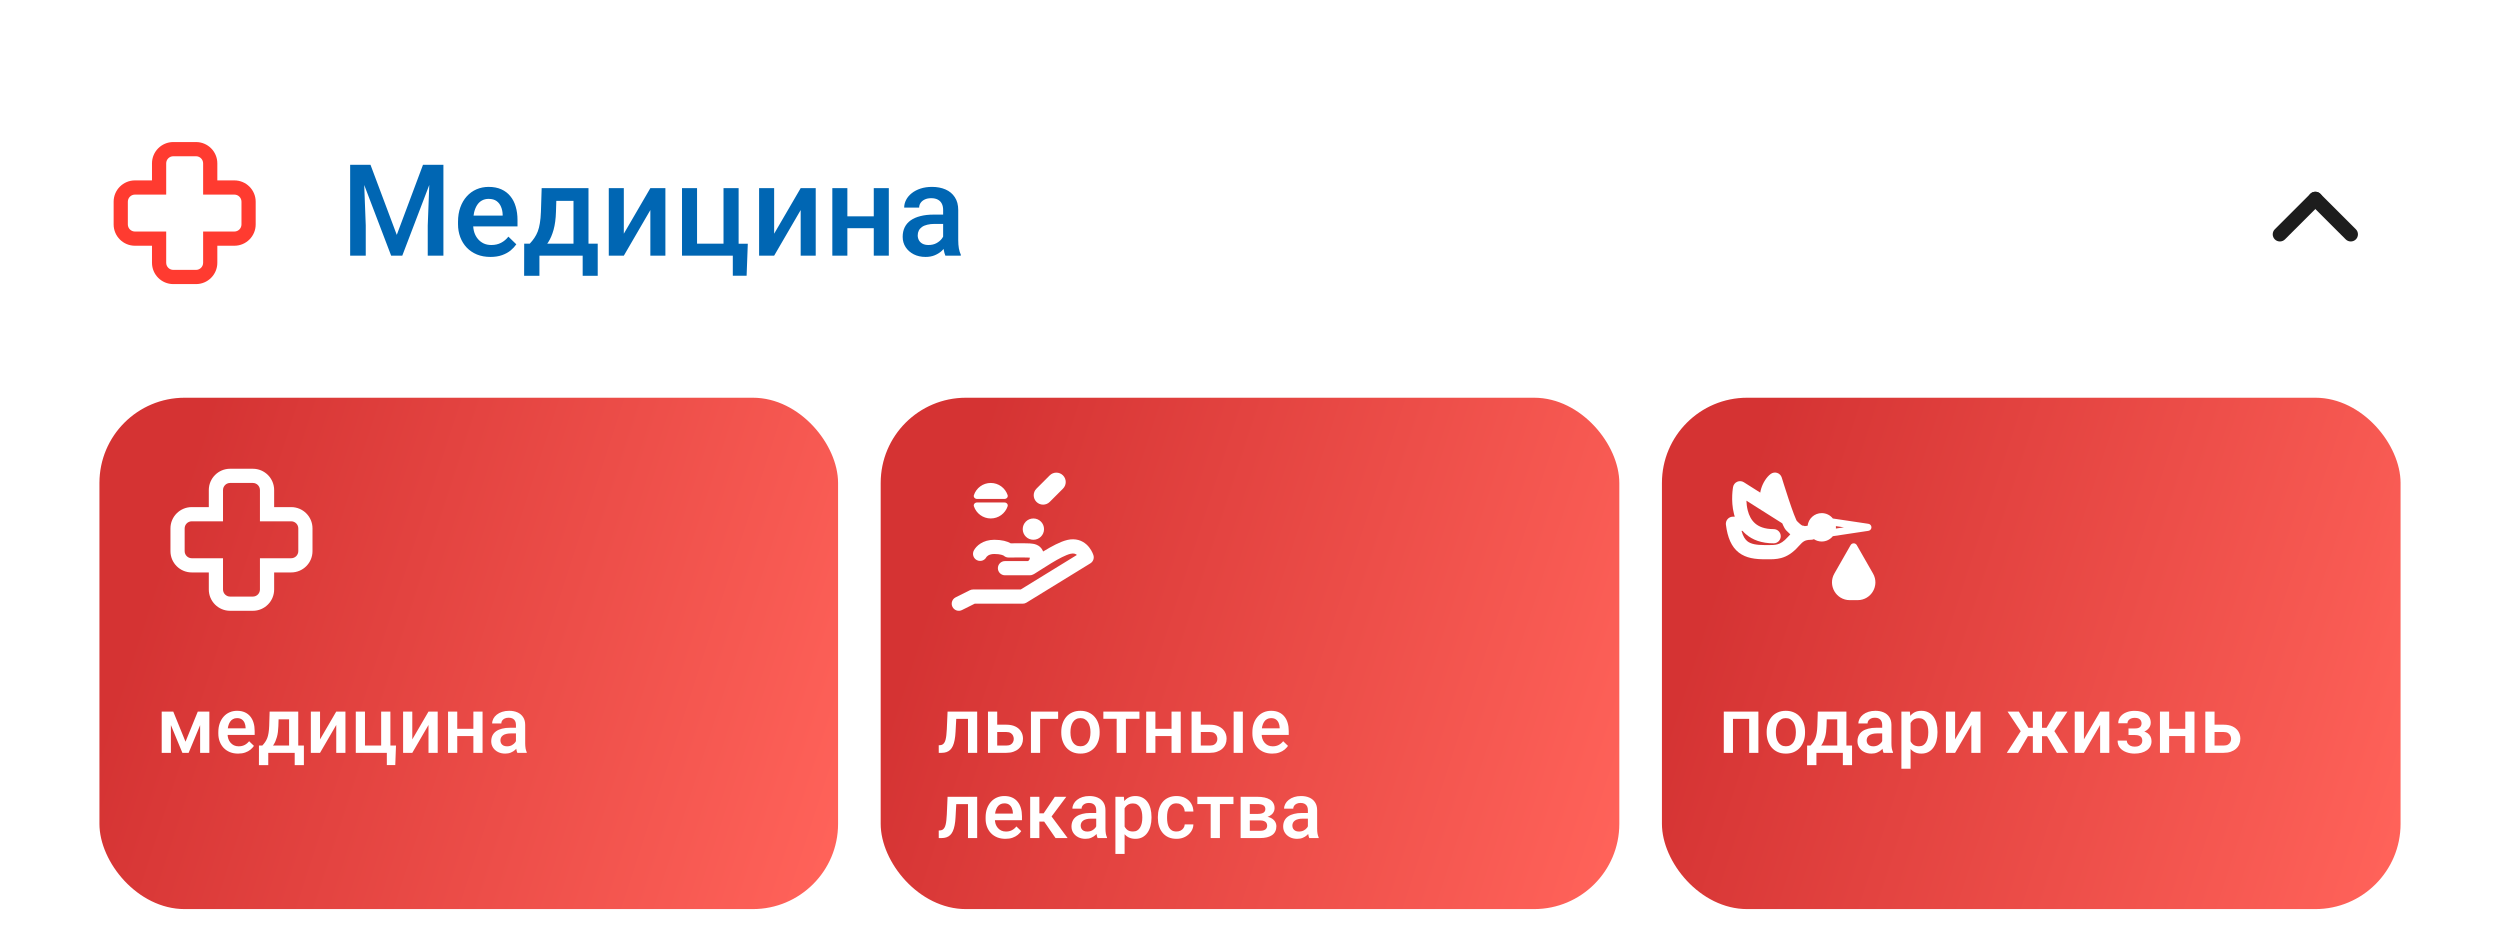 <svg width="352" height="134" viewBox="0 0 352 134" fill="none" xmlns="http://www.w3.org/2000/svg">
<g filter="url(#filter0_d_6_4925)">
<g clip-path="url(#clip0_6_4925)">
<rect x="4" y="4" width="344" height="126" rx="12" fill="white"/>
<path fill-rule="evenodd" clip-rule="evenodd" d="M24.4 18C23.848 18 23.4 18.448 23.4 19V23.4H19C18.448 23.4 18 23.848 18 24.4V27.6C18 28.152 18.448 28.6 19 28.6H23.4V33C23.4 33.552 23.848 34 24.4 34H27.6C28.152 34 28.6 33.552 28.6 33V28.6H33C33.552 28.6 34 28.152 34 27.6V24.4C34 23.848 33.552 23.4 33 23.4H28.6V19C28.6 18.448 28.152 18 27.6 18H24.4ZM21.4 19C21.4 17.343 22.743 16 24.4 16H27.6C29.257 16 30.6 17.343 30.6 19V21.4H33C34.657 21.4 36 22.743 36 24.4V27.6C36 29.257 34.657 30.6 33 30.6H30.6V33C30.6 34.657 29.257 36 27.6 36H24.4C22.743 36 21.4 34.657 21.4 33V30.6H19C17.343 30.6 16 29.257 16 27.6V24.4C16 22.743 17.343 21.4 19 21.4H21.4V19Z" fill="#FF3B30"/>
<path d="M50.197 19.203H52.166L55.866 29.073L59.558 19.203H61.526L56.64 32H55.075L50.197 19.203ZM49.301 19.203H51.173L51.498 27.746V32H49.301V19.203ZM60.551 19.203H62.432V32H60.226V27.746L60.551 19.203ZM69.059 32.176C68.356 32.176 67.72 32.062 67.152 31.833C66.59 31.599 66.109 31.273 65.711 30.857C65.318 30.441 65.016 29.952 64.805 29.39C64.594 28.827 64.489 28.221 64.489 27.57V27.219C64.489 26.475 64.597 25.801 64.814 25.197C65.031 24.594 65.333 24.078 65.719 23.65C66.106 23.217 66.563 22.886 67.091 22.657C67.618 22.429 68.189 22.314 68.804 22.314C69.484 22.314 70.079 22.429 70.588 22.657C71.098 22.886 71.52 23.208 71.854 23.624C72.194 24.034 72.446 24.523 72.61 25.092C72.78 25.66 72.865 26.287 72.865 26.973V27.878H65.517V26.357H70.773V26.19C70.761 25.81 70.685 25.452 70.545 25.118C70.41 24.784 70.202 24.515 69.921 24.31C69.639 24.105 69.264 24.002 68.796 24.002C68.444 24.002 68.13 24.078 67.855 24.23C67.586 24.377 67.36 24.591 67.178 24.872C66.997 25.153 66.856 25.493 66.757 25.892C66.663 26.284 66.616 26.727 66.616 27.219V27.57C66.616 27.986 66.671 28.373 66.783 28.73C66.9 29.082 67.07 29.39 67.293 29.653C67.515 29.917 67.785 30.125 68.101 30.277C68.418 30.424 68.778 30.497 69.182 30.497C69.692 30.497 70.146 30.395 70.545 30.189C70.943 29.984 71.289 29.694 71.582 29.319L72.698 30.4C72.493 30.699 72.226 30.986 71.898 31.262C71.57 31.531 71.169 31.751 70.694 31.921C70.225 32.091 69.68 32.176 69.059 32.176ZM76.267 22.49H78.385L78.28 25.839C78.25 26.811 78.139 27.646 77.946 28.344C77.752 29.041 77.5 29.63 77.19 30.11C76.879 30.585 76.528 30.975 76.135 31.279C75.748 31.584 75.341 31.824 74.913 32H74.289V30.33L74.588 30.312C74.84 30.043 75.057 29.773 75.239 29.504C75.426 29.229 75.584 28.927 75.713 28.599C75.842 28.265 75.942 27.875 76.012 27.43C76.088 26.984 76.138 26.454 76.161 25.839L76.267 22.49ZM76.829 22.49H82.859V32H80.749V24.283H76.829V22.49ZM73.806 30.312H84.159V34.83H82.041V32H75.951V34.83H73.797L73.806 30.312ZM87.834 28.906L91.569 22.49H93.687V32H91.569V25.575L87.834 32H85.716V22.49H87.834V28.906ZM96.026 32V22.49H98.144V30.312H101.871V22.49H103.998V32H96.026ZM105.29 30.321L105.123 34.821H103.18V32H102.038V30.321H105.29ZM108.999 28.906L112.735 22.49H114.853V32H112.735V25.575L108.999 32H106.881V22.49H108.999V28.906ZM123.616 26.463V28.133H118.694V26.463H123.616ZM119.309 22.49V32H117.191V22.49H119.309ZM125.145 22.49V32H123.027V22.49H125.145ZM132.793 30.093V25.558C132.793 25.218 132.731 24.925 132.608 24.679C132.485 24.433 132.297 24.242 132.045 24.107C131.799 23.973 131.489 23.905 131.114 23.905C130.768 23.905 130.469 23.964 130.217 24.081C129.965 24.198 129.769 24.356 129.628 24.556C129.488 24.755 129.418 24.98 129.418 25.232H127.308C127.308 24.857 127.399 24.494 127.581 24.143C127.762 23.791 128.026 23.477 128.372 23.202C128.717 22.927 129.13 22.71 129.611 22.552C130.091 22.394 130.63 22.314 131.228 22.314C131.943 22.314 132.576 22.435 133.127 22.675C133.683 22.915 134.12 23.278 134.436 23.765C134.758 24.245 134.919 24.849 134.919 25.575V29.803C134.919 30.236 134.949 30.626 135.007 30.972C135.072 31.311 135.163 31.607 135.28 31.859V32H133.109C133.009 31.771 132.93 31.481 132.872 31.13C132.819 30.773 132.793 30.427 132.793 30.093ZM133.1 26.217L133.118 27.526H131.597C131.205 27.526 130.859 27.564 130.56 27.641C130.261 27.711 130.012 27.816 129.813 27.957C129.614 28.098 129.464 28.268 129.365 28.467C129.265 28.666 129.215 28.892 129.215 29.144C129.215 29.395 129.274 29.627 129.391 29.838C129.508 30.043 129.678 30.204 129.901 30.321C130.129 30.439 130.405 30.497 130.727 30.497C131.161 30.497 131.539 30.409 131.861 30.233C132.189 30.052 132.447 29.832 132.634 29.574C132.822 29.311 132.921 29.061 132.933 28.827L133.619 29.768C133.548 30.008 133.428 30.266 133.258 30.541C133.088 30.816 132.866 31.08 132.59 31.332C132.321 31.578 131.996 31.78 131.615 31.939C131.24 32.097 130.806 32.176 130.314 32.176C129.693 32.176 129.139 32.053 128.653 31.807C128.167 31.555 127.786 31.218 127.51 30.796C127.235 30.368 127.097 29.885 127.097 29.346C127.097 28.842 127.191 28.396 127.378 28.01C127.572 27.617 127.853 27.289 128.222 27.025C128.597 26.762 129.054 26.562 129.593 26.428C130.132 26.287 130.748 26.217 131.439 26.217H133.1Z" fill="#0066B3"/>
<path d="M320.295 28.28C319.902 28.674 319.902 29.312 320.295 29.705C320.689 30.098 321.328 30.098 321.722 29.705L326.713 24.72C327.107 24.326 327.107 23.688 326.713 23.295C326.319 22.902 325.681 22.902 325.287 23.295L320.295 28.28Z" fill="#1D1D1D"/>
<path d="M330.278 29.705C330.672 30.098 331.311 30.098 331.705 29.705C332.098 29.311 332.098 28.674 331.705 28.28L326.713 23.295C326.319 22.902 325.681 22.902 325.287 23.295C324.893 23.688 324.893 24.326 325.287 24.719L330.278 29.705Z" fill="#1D1D1D"/>
<g filter="url(#filter1_d_6_4925)">
<g clip-path="url(#clip1_6_4925)">
<rect opacity="0.8" x="14" y="48" width="104" height="72" rx="12" fill="url(#paint0_linear_6_4925)"/>
<path d="M26.12 96.432L27.849 92.189H28.972L26.56 98H25.679L23.273 92.189H24.395L26.12 96.432ZM24.062 92.189V98H22.768V92.189H24.062ZM28.177 98V92.189H29.477V98H28.177ZM33.533 98.107C33.103 98.107 32.715 98.038 32.367 97.898C32.023 97.755 31.73 97.556 31.486 97.302C31.247 97.047 31.062 96.749 30.933 96.405C30.804 96.061 30.74 95.69 30.74 95.293V95.078C30.74 94.623 30.806 94.212 30.939 93.843C31.071 93.474 31.255 93.159 31.492 92.897C31.728 92.632 32.007 92.43 32.33 92.29C32.652 92.151 33.001 92.081 33.377 92.081C33.792 92.081 34.156 92.151 34.467 92.29C34.779 92.43 35.037 92.627 35.241 92.881C35.449 93.132 35.602 93.431 35.703 93.778C35.806 94.126 35.858 94.509 35.858 94.928V95.481H31.368V94.552H34.58V94.45C34.573 94.217 34.526 93.999 34.441 93.794C34.358 93.59 34.231 93.426 34.059 93.3C33.887 93.175 33.658 93.112 33.372 93.112C33.157 93.112 32.965 93.159 32.797 93.252C32.632 93.341 32.494 93.472 32.383 93.644C32.272 93.816 32.186 94.024 32.126 94.267C32.068 94.507 32.04 94.777 32.04 95.078V95.293C32.04 95.547 32.074 95.784 32.142 96.002C32.213 96.217 32.317 96.405 32.453 96.566C32.589 96.727 32.754 96.854 32.947 96.947C33.141 97.037 33.361 97.082 33.608 97.082C33.919 97.082 34.197 97.019 34.441 96.894C34.684 96.768 34.895 96.591 35.074 96.362L35.756 97.022C35.631 97.205 35.468 97.38 35.268 97.549C35.067 97.713 34.822 97.848 34.532 97.952C34.245 98.055 33.912 98.107 33.533 98.107ZM37.965 92.189H39.259L39.195 94.235C39.177 94.829 39.109 95.34 38.991 95.766C38.873 96.192 38.719 96.552 38.529 96.845C38.339 97.135 38.124 97.373 37.884 97.56C37.648 97.746 37.399 97.893 37.138 98H36.757V96.98L36.939 96.969C37.093 96.804 37.225 96.639 37.337 96.475C37.451 96.306 37.548 96.122 37.627 95.921C37.705 95.717 37.766 95.479 37.809 95.207C37.856 94.935 37.886 94.611 37.901 94.235L37.965 92.189ZM38.309 92.189H41.993V98H40.704V93.284H38.309V92.189ZM36.461 96.969H42.788V99.73H41.494V98H37.772V99.73H36.456L36.461 96.969ZM45.061 96.109L47.344 92.189H48.638V98H47.344V94.074L45.061 98H43.767V92.189H45.061V96.109ZM50.095 98V92.189H51.389V96.969H53.667V92.189H54.967V98H50.095ZM55.756 96.974L55.654 99.724H54.467V98H53.769V96.974H55.756ZM58.051 96.109L60.333 92.189H61.628V98H60.333V94.074L58.051 98H56.756V92.189H58.051V96.109ZM67.011 94.616V95.637H64.003V94.616H67.011ZM64.379 92.189V98H63.084V92.189H64.379ZM67.945 92.189V98H66.651V92.189H67.945ZM72.646 96.835V94.063C72.646 93.855 72.608 93.676 72.533 93.526C72.458 93.376 72.343 93.259 72.189 93.177C72.039 93.094 71.849 93.053 71.62 93.053C71.409 93.053 71.226 93.089 71.072 93.161C70.918 93.232 70.798 93.329 70.712 93.451C70.626 93.572 70.583 93.71 70.583 93.864H69.294C69.294 93.635 69.35 93.413 69.461 93.198C69.572 92.983 69.733 92.792 69.944 92.624C70.156 92.455 70.408 92.323 70.702 92.226C70.995 92.129 71.325 92.081 71.69 92.081C72.127 92.081 72.513 92.154 72.85 92.301C73.19 92.448 73.457 92.67 73.65 92.967C73.847 93.261 73.946 93.63 73.946 94.074V96.657C73.946 96.922 73.964 97.16 73.999 97.372C74.039 97.579 74.094 97.76 74.166 97.914V98H72.839C72.778 97.86 72.73 97.683 72.694 97.468C72.662 97.25 72.646 97.039 72.646 96.835ZM72.834 94.466L72.845 95.266H71.915C71.675 95.266 71.464 95.289 71.282 95.336C71.099 95.379 70.947 95.443 70.825 95.529C70.703 95.615 70.612 95.719 70.551 95.841C70.49 95.963 70.46 96.1 70.46 96.254C70.46 96.408 70.496 96.55 70.567 96.679C70.639 96.804 70.743 96.903 70.879 96.974C71.018 97.046 71.187 97.082 71.384 97.082C71.649 97.082 71.88 97.028 72.077 96.92C72.277 96.809 72.435 96.675 72.549 96.518C72.664 96.356 72.725 96.204 72.732 96.061L73.151 96.636C73.108 96.783 73.034 96.94 72.931 97.108C72.827 97.277 72.691 97.438 72.522 97.592C72.358 97.742 72.159 97.866 71.926 97.962C71.697 98.059 71.432 98.107 71.131 98.107C70.752 98.107 70.413 98.032 70.116 97.882C69.819 97.728 69.586 97.522 69.418 97.264C69.25 97.003 69.165 96.707 69.165 96.378C69.165 96.07 69.223 95.798 69.337 95.561C69.456 95.322 69.627 95.121 69.853 94.96C70.082 94.799 70.361 94.677 70.691 94.595C71.02 94.509 71.396 94.466 71.819 94.466H72.834Z" fill="white"/>
<path fill-rule="evenodd" clip-rule="evenodd" d="M32.4 60C31.848 60 31.4 60.448 31.4 61V65.4H27C26.448 65.4 26 65.848 26 66.4V69.6C26 70.152 26.448 70.6 27 70.6H31.4V75C31.4 75.552 31.848 76 32.4 76H35.6C36.152 76 36.6 75.552 36.6 75V70.6H41C41.552 70.6 42 70.152 42 69.6V66.4C42 65.848 41.552 65.4 41 65.4H36.6V61C36.6 60.448 36.152 60 35.6 60H32.4ZM29.4 61C29.4 59.343 30.743 58 32.4 58H35.6C37.257 58 38.6 59.343 38.6 61V63.4H41C42.657 63.4 44 64.743 44 66.4V69.6C44 71.257 42.657 72.6 41 72.6H38.6V75C38.6 76.657 37.257 78 35.6 78H32.4C30.743 78 29.4 76.657 29.4 75V72.6H27C25.343 72.6 24 71.257 24 69.6V66.4C24 64.743 25.343 63.4 27 63.4H29.4V61Z" fill="white"/>
</g>
</g>
<g filter="url(#filter2_d_6_4925)">
<g clip-path="url(#clip2_6_4925)">
<rect opacity="0.8" x="124" y="48" width="104" height="72" rx="12" fill="url(#paint1_linear_6_4925)"/>
<path d="M136.571 92.189V93.22H133.735V92.189H136.571ZM137.586 92.189V98H136.292V92.189H137.586ZM133.418 92.189H134.696L134.541 95.062C134.519 95.488 134.476 95.864 134.412 96.19C134.351 96.512 134.268 96.79 134.165 97.022C134.061 97.252 133.934 97.438 133.783 97.581C133.633 97.724 133.457 97.83 133.257 97.898C133.056 97.966 132.831 98 132.58 98H132.177L132.172 96.936L132.376 96.92C132.508 96.91 132.623 96.876 132.72 96.818C132.816 96.757 132.899 96.671 132.967 96.561C133.038 96.45 133.096 96.306 133.139 96.131C133.185 95.955 133.221 95.748 133.246 95.508C133.275 95.268 133.296 94.989 133.311 94.67L133.418 92.189ZM139.966 94.036H141.68C142.181 94.036 142.607 94.12 142.958 94.289C143.309 94.457 143.576 94.691 143.758 94.992C143.945 95.289 144.038 95.63 144.038 96.013C144.038 96.296 143.986 96.559 143.882 96.802C143.778 97.042 143.624 97.252 143.42 97.431C143.219 97.61 142.972 97.749 142.679 97.85C142.389 97.95 142.056 98 141.68 98H139.107V92.189H140.407V96.974H141.68C141.938 96.974 142.143 96.929 142.297 96.84C142.451 96.75 142.562 96.634 142.63 96.491C142.702 96.347 142.738 96.195 142.738 96.034C142.738 95.87 142.702 95.714 142.63 95.567C142.562 95.42 142.451 95.3 142.297 95.207C142.143 95.114 141.938 95.067 141.68 95.067H139.966V94.036ZM148.985 92.189V93.22H146.45V98H145.156V92.189H148.985ZM149.427 95.159V95.035C149.427 94.616 149.488 94.228 149.61 93.87C149.731 93.508 149.907 93.195 150.136 92.93C150.369 92.661 150.652 92.454 150.985 92.307C151.321 92.156 151.701 92.081 152.123 92.081C152.549 92.081 152.929 92.156 153.262 92.307C153.598 92.454 153.883 92.661 154.116 92.93C154.349 93.195 154.526 93.508 154.648 93.87C154.769 94.228 154.83 94.616 154.83 95.035V95.159C154.83 95.578 154.769 95.966 154.648 96.324C154.526 96.682 154.349 96.996 154.116 97.264C153.883 97.529 153.6 97.737 153.267 97.887C152.934 98.034 152.556 98.107 152.134 98.107C151.708 98.107 151.326 98.034 150.99 97.887C150.657 97.737 150.374 97.529 150.141 97.264C149.909 96.996 149.731 96.682 149.61 96.324C149.488 95.966 149.427 95.578 149.427 95.159ZM150.721 95.035V95.159C150.721 95.42 150.748 95.667 150.802 95.9C150.856 96.133 150.94 96.337 151.054 96.512C151.169 96.688 151.316 96.826 151.495 96.926C151.674 97.026 151.887 97.076 152.134 97.076C152.374 97.076 152.582 97.026 152.757 96.926C152.936 96.826 153.083 96.688 153.197 96.512C153.312 96.337 153.396 96.133 153.45 95.9C153.507 95.667 153.536 95.42 153.536 95.159V95.035C153.536 94.777 153.507 94.534 153.45 94.305C153.396 94.072 153.31 93.866 153.192 93.687C153.077 93.508 152.931 93.368 152.752 93.268C152.576 93.164 152.367 93.112 152.123 93.112C151.88 93.112 151.668 93.164 151.489 93.268C151.314 93.368 151.169 93.508 151.054 93.687C150.94 93.866 150.856 94.072 150.802 94.305C150.748 94.534 150.721 94.777 150.721 95.035ZM158.527 92.189V98H157.227V92.189H158.527ZM160.433 92.189V93.209H155.352V92.189H160.433ZM165.311 94.616V95.637H162.303V94.616H165.311ZM162.679 92.189V98H161.385V92.189H162.679ZM166.246 92.189V98H164.951V92.189H166.246ZM168.632 94.036H170.345C170.846 94.036 171.272 94.12 171.623 94.289C171.974 94.457 172.241 94.691 172.424 94.992C172.61 95.289 172.703 95.63 172.703 96.013C172.703 96.296 172.651 96.559 172.547 96.802C172.443 97.042 172.289 97.252 172.085 97.431C171.885 97.61 171.638 97.749 171.344 97.85C171.054 97.95 170.721 98 170.345 98H167.772V92.189H169.072V96.974H170.345C170.603 96.974 170.809 96.929 170.963 96.84C171.117 96.75 171.228 96.634 171.296 96.491C171.367 96.347 171.403 96.195 171.403 96.034C171.403 95.87 171.367 95.714 171.296 95.567C171.228 95.42 171.117 95.3 170.963 95.207C170.809 95.114 170.603 95.067 170.345 95.067H168.632V94.036ZM174.991 92.189V98H173.697V92.189H174.991ZM179.128 98.107C178.698 98.107 178.31 98.038 177.962 97.898C177.619 97.755 177.325 97.556 177.081 97.302C176.842 97.047 176.657 96.749 176.528 96.405C176.399 96.061 176.335 95.69 176.335 95.293V95.078C176.335 94.623 176.401 94.212 176.534 93.843C176.666 93.474 176.85 93.159 177.087 92.897C177.323 92.632 177.602 92.43 177.925 92.29C178.247 92.151 178.596 92.081 178.972 92.081C179.387 92.081 179.751 92.151 180.062 92.29C180.374 92.43 180.632 92.627 180.836 92.881C181.044 93.132 181.197 93.431 181.298 93.778C181.402 94.126 181.454 94.509 181.454 94.928V95.481H176.963V94.552H180.175V94.45C180.168 94.217 180.121 93.999 180.036 93.794C179.953 93.59 179.826 93.426 179.654 93.3C179.482 93.175 179.253 93.112 178.967 93.112C178.752 93.112 178.56 93.159 178.392 93.252C178.227 93.341 178.089 93.472 177.978 93.644C177.867 93.816 177.781 94.024 177.721 94.267C177.663 94.507 177.635 94.777 177.635 95.078V95.293C177.635 95.547 177.669 95.784 177.737 96.002C177.808 96.217 177.912 96.405 178.048 96.566C178.184 96.727 178.349 96.854 178.542 96.947C178.736 97.037 178.956 97.082 179.203 97.082C179.515 97.082 179.792 97.019 180.036 96.894C180.279 96.768 180.49 96.591 180.669 96.362L181.351 97.022C181.226 97.205 181.063 97.38 180.863 97.549C180.662 97.713 180.417 97.848 180.127 97.952C179.84 98.055 179.507 98.107 179.128 98.107ZM136.571 104.188V105.22H133.735V104.188H136.571ZM137.586 104.188V110H136.292V104.188H137.586ZM133.418 104.188H134.696L134.541 107.062C134.519 107.488 134.476 107.864 134.412 108.19C134.351 108.512 134.268 108.79 134.165 109.022C134.061 109.252 133.934 109.438 133.783 109.581C133.633 109.724 133.457 109.83 133.257 109.898C133.056 109.966 132.831 110 132.58 110H132.177L132.172 108.937L132.376 108.92C132.508 108.91 132.623 108.876 132.72 108.818C132.816 108.757 132.899 108.672 132.967 108.561C133.038 108.45 133.096 108.306 133.139 108.131C133.185 107.955 133.221 107.748 133.246 107.508C133.275 107.268 133.296 106.989 133.311 106.67L133.418 104.188ZM141.567 110.107C141.137 110.107 140.749 110.038 140.401 109.898C140.058 109.755 139.764 109.556 139.521 109.302C139.281 109.048 139.096 108.749 138.967 108.405C138.838 108.061 138.774 107.69 138.774 107.293V107.078C138.774 106.623 138.84 106.212 138.973 105.843C139.105 105.474 139.29 105.159 139.526 104.897C139.762 104.632 140.042 104.43 140.364 104.291C140.686 104.151 141.035 104.081 141.411 104.081C141.827 104.081 142.19 104.151 142.502 104.291C142.813 104.43 143.071 104.627 143.275 104.881C143.483 105.132 143.637 105.431 143.737 105.778C143.841 106.126 143.893 106.509 143.893 106.928V107.481H139.402V106.552H142.614V106.45C142.607 106.217 142.561 105.999 142.475 105.794C142.392 105.59 142.265 105.426 142.093 105.3C141.921 105.175 141.692 105.112 141.406 105.112C141.191 105.112 140.999 105.159 140.831 105.252C140.666 105.341 140.529 105.472 140.418 105.644C140.307 105.816 140.221 106.024 140.16 106.267C140.102 106.507 140.074 106.777 140.074 107.078V107.293C140.074 107.547 140.108 107.784 140.176 108.002C140.247 108.217 140.351 108.405 140.487 108.566C140.623 108.727 140.788 108.854 140.982 108.947C141.175 109.037 141.395 109.082 141.642 109.082C141.954 109.082 142.231 109.019 142.475 108.894C142.718 108.768 142.929 108.591 143.108 108.362L143.791 109.022C143.665 109.205 143.502 109.381 143.302 109.549C143.101 109.714 142.856 109.848 142.566 109.952C142.28 110.056 141.947 110.107 141.567 110.107ZM146.343 104.188V110H145.048V104.188H146.343ZM150.135 104.188L147.519 107.685H146.042L145.87 106.514H146.95L148.518 104.188H150.135ZM148.62 110L146.869 107.465L147.89 106.729L150.323 110H148.62ZM154.347 108.834V106.063C154.347 105.855 154.309 105.676 154.234 105.526C154.159 105.375 154.044 105.259 153.89 105.177C153.74 105.094 153.55 105.053 153.321 105.053C153.11 105.053 152.927 105.089 152.773 105.161C152.619 105.232 152.499 105.329 152.413 105.451C152.327 105.572 152.284 105.71 152.284 105.864H150.995C150.995 105.635 151.051 105.413 151.162 105.198C151.273 104.983 151.434 104.792 151.645 104.624C151.856 104.455 152.109 104.323 152.403 104.226C152.696 104.129 153.026 104.081 153.391 104.081C153.828 104.081 154.214 104.154 154.551 104.301C154.891 104.448 155.158 104.67 155.351 104.967C155.548 105.261 155.647 105.63 155.647 106.074V108.657C155.647 108.922 155.665 109.16 155.7 109.372C155.74 109.579 155.795 109.76 155.867 109.914V110H154.54C154.479 109.86 154.431 109.683 154.395 109.468C154.363 109.25 154.347 109.039 154.347 108.834ZM154.535 106.466L154.546 107.266H153.616C153.376 107.266 153.165 107.289 152.983 107.336C152.8 107.379 152.648 107.443 152.526 107.529C152.404 107.615 152.313 107.719 152.252 107.841C152.191 107.963 152.161 108.1 152.161 108.254C152.161 108.408 152.197 108.55 152.268 108.679C152.34 108.804 152.444 108.903 152.58 108.974C152.719 109.046 152.888 109.082 153.085 109.082C153.35 109.082 153.581 109.028 153.778 108.92C153.978 108.809 154.136 108.675 154.25 108.518C154.365 108.356 154.426 108.204 154.433 108.061L154.852 108.636C154.809 108.783 154.735 108.94 154.632 109.108C154.528 109.277 154.392 109.438 154.223 109.592C154.059 109.742 153.86 109.866 153.627 109.962C153.398 110.059 153.133 110.107 152.832 110.107C152.453 110.107 152.114 110.032 151.817 109.882C151.52 109.728 151.287 109.522 151.119 109.264C150.951 109.003 150.866 108.707 150.866 108.378C150.866 108.07 150.924 107.798 151.038 107.562C151.156 107.322 151.328 107.121 151.554 106.96C151.783 106.799 152.062 106.677 152.392 106.595C152.721 106.509 153.097 106.466 153.52 106.466H154.535ZM158.344 105.306V112.234H157.05V104.188H158.242L158.344 105.306ZM162.131 107.041V107.153C162.131 107.576 162.08 107.968 161.98 108.33C161.884 108.688 161.739 109.001 161.545 109.27C161.355 109.535 161.121 109.74 160.842 109.887C160.562 110.034 160.24 110.107 159.875 110.107C159.513 110.107 159.196 110.041 158.924 109.909C158.655 109.773 158.428 109.581 158.242 109.334C158.056 109.087 157.905 108.797 157.791 108.464C157.68 108.127 157.601 107.758 157.554 107.357V106.922C157.601 106.496 157.68 106.11 157.791 105.762C157.905 105.415 158.056 105.116 158.242 104.865C158.428 104.615 158.655 104.421 158.924 104.285C159.193 104.149 159.506 104.081 159.864 104.081C160.229 104.081 160.553 104.153 160.836 104.296C161.119 104.436 161.357 104.636 161.551 104.897C161.744 105.155 161.889 105.467 161.986 105.832C162.082 106.194 162.131 106.597 162.131 107.041ZM160.836 107.153V107.041C160.836 106.772 160.811 106.523 160.761 106.294C160.711 106.061 160.632 105.857 160.525 105.682C160.417 105.506 160.279 105.37 160.111 105.273C159.946 105.173 159.748 105.123 159.515 105.123C159.286 105.123 159.089 105.162 158.924 105.241C158.759 105.316 158.621 105.422 158.51 105.558C158.399 105.694 158.314 105.854 158.253 106.036C158.192 106.215 158.149 106.41 158.124 106.622V107.664C158.167 107.921 158.24 108.158 158.344 108.373C158.448 108.587 158.595 108.759 158.784 108.888C158.978 109.014 159.225 109.076 159.526 109.076C159.758 109.076 159.957 109.026 160.122 108.926C160.287 108.826 160.421 108.688 160.525 108.512C160.632 108.333 160.711 108.127 160.761 107.895C160.811 107.662 160.836 107.415 160.836 107.153ZM165.65 109.076C165.861 109.076 166.051 109.035 166.219 108.953C166.391 108.867 166.529 108.749 166.633 108.598C166.74 108.448 166.799 108.274 166.81 108.077H168.029C168.022 108.453 167.911 108.795 167.696 109.103C167.481 109.411 167.197 109.656 166.842 109.839C166.488 110.018 166.095 110.107 165.666 110.107C165.222 110.107 164.835 110.032 164.506 109.882C164.176 109.728 163.902 109.517 163.684 109.248C163.465 108.979 163.301 108.67 163.19 108.319C163.082 107.968 163.029 107.592 163.029 107.191V107.003C163.029 106.602 163.082 106.226 163.19 105.875C163.301 105.521 163.465 105.209 163.684 104.94C163.902 104.672 164.176 104.462 164.506 104.312C164.835 104.158 165.22 104.081 165.66 104.081C166.126 104.081 166.534 104.174 166.885 104.36C167.236 104.543 167.512 104.799 167.712 105.128C167.916 105.454 168.022 105.834 168.029 106.267H166.81C166.799 106.052 166.745 105.859 166.649 105.687C166.556 105.512 166.423 105.372 166.251 105.268C166.083 105.164 165.881 105.112 165.644 105.112C165.383 105.112 165.166 105.166 164.994 105.273C164.823 105.377 164.688 105.521 164.592 105.703C164.495 105.882 164.425 106.084 164.382 106.31C164.343 106.532 164.323 106.763 164.323 107.003V107.191C164.323 107.431 164.343 107.664 164.382 107.889C164.421 108.115 164.49 108.317 164.586 108.496C164.686 108.672 164.823 108.813 164.994 108.92C165.166 109.024 165.385 109.076 165.65 109.076ZM171.763 104.188V110H170.463V104.188H171.763ZM173.67 104.188V105.209H168.589V104.188H173.67ZM177.404 107.513H175.545L175.535 106.6H177.06C177.311 106.6 177.516 106.575 177.678 106.525C177.842 106.475 177.964 106.4 178.043 106.299C178.122 106.195 178.161 106.07 178.161 105.923C178.161 105.802 178.138 105.696 178.091 105.606C178.045 105.513 177.973 105.438 177.876 105.381C177.783 105.32 177.665 105.277 177.522 105.252C177.382 105.223 177.219 105.209 177.033 105.209H175.975V110H174.681V104.188H177.033C177.405 104.188 177.74 104.221 178.037 104.285C178.338 104.35 178.594 104.448 178.806 104.581C179.017 104.713 179.178 104.881 179.289 105.085C179.404 105.286 179.461 105.522 179.461 105.794C179.461 105.973 179.421 106.142 179.343 106.299C179.267 106.457 179.155 106.597 179.004 106.718C178.854 106.84 178.669 106.94 178.451 107.019C178.233 107.094 177.982 107.141 177.699 107.159L177.404 107.513ZM177.404 110H175.169L175.685 108.979H177.404C177.633 108.979 177.823 108.951 177.973 108.894C178.123 108.836 178.234 108.754 178.306 108.646C178.381 108.535 178.419 108.405 178.419 108.254C178.419 108.1 178.383 107.968 178.311 107.857C178.24 107.746 178.129 107.662 177.978 107.604C177.832 107.544 177.64 107.513 177.404 107.513H175.927L175.937 106.6H177.694L178.064 106.955C178.433 106.98 178.739 107.058 178.983 107.191C179.226 107.323 179.409 107.49 179.531 107.69C179.652 107.891 179.713 108.109 179.713 108.346C179.713 108.618 179.661 108.858 179.558 109.065C179.457 109.273 179.307 109.447 179.106 109.586C178.909 109.722 178.668 109.826 178.381 109.898C178.095 109.966 177.769 110 177.404 110ZM184.151 108.834V106.063C184.151 105.855 184.113 105.676 184.038 105.526C183.963 105.375 183.848 105.259 183.694 105.177C183.544 105.094 183.354 105.053 183.125 105.053C182.914 105.053 182.731 105.089 182.577 105.161C182.423 105.232 182.303 105.329 182.217 105.451C182.131 105.572 182.088 105.71 182.088 105.864H180.799C180.799 105.635 180.855 105.413 180.966 105.198C181.077 104.983 181.238 104.792 181.449 104.624C181.66 104.455 181.913 104.323 182.206 104.226C182.5 104.129 182.83 104.081 183.195 104.081C183.632 104.081 184.018 104.154 184.355 104.301C184.695 104.448 184.962 104.67 185.155 104.967C185.352 105.261 185.451 105.63 185.451 106.074V108.657C185.451 108.922 185.469 109.16 185.504 109.372C185.544 109.579 185.599 109.76 185.671 109.914V110H184.344C184.283 109.86 184.235 109.683 184.199 109.468C184.167 109.25 184.151 109.039 184.151 108.834ZM184.339 106.466L184.35 107.266H183.42C183.18 107.266 182.969 107.289 182.787 107.336C182.604 107.379 182.452 107.443 182.33 107.529C182.208 107.615 182.117 107.719 182.056 107.841C181.995 107.963 181.965 108.1 181.965 108.254C181.965 108.408 182.001 108.55 182.072 108.679C182.144 108.804 182.248 108.903 182.384 108.974C182.523 109.046 182.692 109.082 182.889 109.082C183.154 109.082 183.385 109.028 183.581 108.92C183.782 108.809 183.94 108.675 184.054 108.518C184.169 108.356 184.23 108.204 184.237 108.061L184.656 108.636C184.613 108.783 184.539 108.94 184.435 109.108C184.332 109.277 184.196 109.438 184.027 109.592C183.863 109.742 183.664 109.866 183.431 109.962C183.202 110.059 182.937 110.107 182.636 110.107C182.257 110.107 181.918 110.032 181.621 109.882C181.324 109.728 181.091 109.522 180.923 109.264C180.755 109.003 180.67 108.707 180.67 108.378C180.67 108.07 180.728 107.798 180.842 107.562C180.96 107.322 181.132 107.121 181.358 106.96C181.587 106.799 181.866 106.677 182.196 106.595C182.525 106.509 182.901 106.466 183.324 106.466H184.339Z" fill="white"/>
<path fill-rule="evenodd" clip-rule="evenodd" d="M145.934 62.668C145.418 62.153 145.418 61.316 145.934 60.801L147.801 58.934C148.317 58.418 149.153 58.418 149.668 58.934C150.184 59.449 150.184 60.285 149.668 60.801L147.801 62.668C147.285 63.184 146.449 63.184 145.934 62.668ZM145.5 68C146.328 68 147 67.329 147 66.5C147 65.672 146.328 65 145.5 65C144.672 65 144 65.672 144 66.5C144 67.329 144.672 68 145.5 68ZM153.943 70.136C153.829 69.812 153.546 69.171 152.973 68.658C152.351 68.102 151.439 67.751 150.27 68.027C149.268 68.265 148.024 68.955 147 69.576L146.87 69.654C146.848 69.594 146.823 69.534 146.793 69.475C146.599 69.087 146.287 68.839 145.938 68.697C145.63 68.573 145.297 68.532 145.012 68.513C144.729 68.494 144.396 68.492 144.046 68.489H144.046L144.008 68.489L142.31 68.499C141.822 68.218 141.063 68.001 140 68.001C138.358 68.001 137.447 68.885 137.116 69.511C136.858 70 137.045 70.605 137.533 70.863C138.022 71.121 138.627 70.934 138.884 70.445C138.884 70.445 138.889 70.438 138.899 70.423C138.91 70.408 138.925 70.388 138.946 70.366C138.988 70.32 139.049 70.266 139.132 70.213C139.292 70.113 139.563 70.001 140 70.001C140.886 70.001 141.25 70.198 141.314 70.233L141.314 70.233C141.32 70.237 141.324 70.238 141.324 70.238C141.324 70.238 141.321 70.235 141.316 70.23L141.314 70.228C141.501 70.404 141.749 70.502 142.006 70.501L143.999 70.489C144.382 70.492 144.658 70.494 144.879 70.509C144.924 70.512 144.965 70.515 145 70.519C144.998 70.637 144.977 70.714 144.958 70.762C144.937 70.813 144.909 70.854 144.875 70.891C144.855 70.913 144.834 70.933 144.811 70.951L144.768 70.978L144.73 71.001H141.5C140.948 71.001 140.5 71.448 140.5 72.001C140.5 72.553 140.948 73.001 141.5 73.001H145C145.159 73.001 145.315 72.963 145.456 72.891L145.476 72.88C145.568 72.834 145.737 72.748 145.928 72.612C146.135 72.484 146.364 72.338 146.602 72.186L146.66 72.149C147.082 71.879 147.551 71.58 148.035 71.286C149.088 70.649 150.078 70.128 150.731 69.974C151.205 69.861 151.456 69.99 151.627 70.138L143.717 75.001H137C136.845 75.001 136.692 75.037 136.553 75.106L134.553 76.106C134.059 76.353 133.859 76.954 134.106 77.448C134.353 77.942 134.953 78.142 135.447 77.895L137.236 77.001H144C144.185 77.001 144.366 76.949 144.524 76.852L153.524 71.32C153.925 71.073 154.1 70.58 153.943 70.136ZM141.435 62.75C141.73 62.75 141.965 63.009 141.872 63.289C141.542 64.283 140.604 65 139.499 65C138.394 65 137.457 64.283 137.126 63.289C137.033 63.009 137.268 62.75 137.564 62.75H141.435ZM141.435 62.25C141.73 62.25 141.965 61.992 141.872 61.711C141.542 60.717 140.604 60 139.499 60C138.394 60 137.457 60.717 137.126 61.711C137.033 61.992 137.268 62.25 137.564 62.25H141.435Z" fill="white"/>
</g>
</g>
<g filter="url(#filter3_d_6_4925)">
<g clip-path="url(#clip3_6_4925)">
<rect opacity="0.8" x="234" y="48" width="104" height="72" rx="12" fill="url(#paint2_linear_6_4925)"/>
<path d="M246.565 92.189V93.22H243.697V92.189H246.565ZM244.003 92.189V98H242.709V92.189H244.003ZM247.581 92.189V98H246.281V92.189H247.581ZM248.747 95.159V95.035C248.747 94.616 248.808 94.228 248.93 93.87C249.051 93.508 249.227 93.195 249.456 92.93C249.689 92.661 249.972 92.454 250.305 92.307C250.641 92.156 251.021 92.081 251.443 92.081C251.87 92.081 252.249 92.156 252.582 92.307C252.919 92.454 253.203 92.661 253.436 92.93C253.669 93.195 253.846 93.508 253.968 93.87C254.09 94.228 254.15 94.616 254.15 95.035V95.159C254.15 95.578 254.09 95.966 253.968 96.324C253.846 96.682 253.669 96.996 253.436 97.264C253.203 97.529 252.92 97.737 252.587 97.887C252.254 98.034 251.877 98.107 251.454 98.107C251.028 98.107 250.647 98.034 250.31 97.887C249.977 97.737 249.694 97.529 249.461 97.264C249.229 96.996 249.051 96.682 248.93 96.324C248.808 95.966 248.747 95.578 248.747 95.159ZM250.042 95.035V95.159C250.042 95.42 250.068 95.667 250.122 95.9C250.176 96.133 250.26 96.337 250.375 96.512C250.489 96.688 250.636 96.826 250.815 96.926C250.994 97.026 251.207 97.076 251.454 97.076C251.694 97.076 251.902 97.026 252.077 96.926C252.256 96.826 252.403 96.688 252.518 96.512C252.632 96.337 252.716 96.133 252.77 95.9C252.827 95.667 252.856 95.42 252.856 95.159V95.035C252.856 94.777 252.827 94.534 252.77 94.305C252.716 94.072 252.63 93.866 252.512 93.687C252.398 93.508 252.251 93.368 252.072 93.268C251.896 93.164 251.687 93.112 251.443 93.112C251.2 93.112 250.989 93.164 250.81 93.268C250.634 93.368 250.489 93.508 250.375 93.687C250.26 93.866 250.176 94.072 250.122 94.305C250.068 94.534 250.042 94.777 250.042 95.035ZM255.945 92.189H257.24L257.175 94.235C257.157 94.829 257.089 95.34 256.971 95.766C256.853 96.192 256.699 96.552 256.509 96.845C256.32 97.135 256.105 97.373 255.865 97.56C255.629 97.746 255.38 97.893 255.118 98H254.737V96.98L254.92 96.969C255.074 96.804 255.206 96.639 255.317 96.475C255.432 96.306 255.528 96.122 255.607 95.921C255.686 95.717 255.747 95.479 255.79 95.207C255.836 94.935 255.867 94.611 255.881 94.235L255.945 92.189ZM256.289 92.189H259.974V98H258.685V93.284H256.289V92.189ZM254.442 96.969H260.769V99.73H259.474V98H255.752V99.73H254.436L254.442 96.969ZM265.013 96.835V94.063C265.013 93.855 264.975 93.676 264.9 93.526C264.825 93.376 264.71 93.259 264.556 93.177C264.406 93.094 264.216 93.053 263.987 93.053C263.776 93.053 263.593 93.089 263.439 93.161C263.285 93.232 263.165 93.329 263.079 93.451C262.993 93.572 262.95 93.71 262.95 93.864H261.661C261.661 93.635 261.717 93.413 261.828 93.198C261.939 92.983 262.1 92.792 262.311 92.624C262.522 92.455 262.775 92.323 263.069 92.226C263.362 92.129 263.692 92.081 264.057 92.081C264.494 92.081 264.88 92.154 265.217 92.301C265.557 92.448 265.824 92.67 266.017 92.967C266.214 93.261 266.313 93.63 266.313 94.074V96.657C266.313 96.922 266.331 97.16 266.366 97.372C266.406 97.579 266.461 97.76 266.533 97.914V98H265.206C265.145 97.86 265.097 97.683 265.061 97.468C265.029 97.25 265.013 97.039 265.013 96.835ZM265.201 94.466L265.212 95.266H264.282C264.042 95.266 263.831 95.289 263.649 95.336C263.466 95.379 263.314 95.443 263.192 95.529C263.07 95.615 262.979 95.719 262.918 95.841C262.857 95.963 262.827 96.1 262.827 96.254C262.827 96.408 262.863 96.55 262.934 96.679C263.006 96.804 263.11 96.903 263.246 96.974C263.385 97.046 263.554 97.082 263.751 97.082C264.016 97.082 264.247 97.028 264.444 96.92C264.644 96.809 264.802 96.675 264.916 96.518C265.031 96.356 265.092 96.204 265.099 96.061L265.518 96.636C265.475 96.783 265.401 96.94 265.298 97.108C265.194 97.277 265.058 97.438 264.889 97.592C264.725 97.742 264.526 97.866 264.293 97.962C264.064 98.059 263.799 98.107 263.498 98.107C263.119 98.107 262.78 98.032 262.483 97.882C262.186 97.728 261.953 97.522 261.785 97.264C261.617 97.003 261.532 96.707 261.532 96.378C261.532 96.07 261.59 95.798 261.704 95.561C261.822 95.322 261.994 95.121 262.22 94.96C262.449 94.799 262.728 94.677 263.058 94.595C263.387 94.509 263.763 94.466 264.186 94.466H265.201ZM269.01 93.306V100.234H267.716V92.189H268.908L269.01 93.306ZM272.797 95.04V95.153C272.797 95.576 272.746 95.968 272.646 96.33C272.55 96.688 272.405 97.001 272.211 97.269C272.021 97.534 271.787 97.74 271.508 97.887C271.228 98.034 270.906 98.107 270.541 98.107C270.179 98.107 269.862 98.041 269.59 97.909C269.322 97.773 269.094 97.581 268.908 97.334C268.722 97.087 268.571 96.797 268.457 96.464C268.346 96.127 268.267 95.758 268.22 95.357V94.922C268.267 94.496 268.346 94.109 268.457 93.762C268.571 93.415 268.722 93.116 268.908 92.865C269.094 92.615 269.322 92.421 269.59 92.285C269.859 92.149 270.172 92.081 270.53 92.081C270.895 92.081 271.219 92.153 271.502 92.296C271.785 92.436 272.023 92.636 272.217 92.897C272.41 93.155 272.555 93.467 272.652 93.832C272.748 94.194 272.797 94.597 272.797 95.04ZM271.502 95.153V95.04C271.502 94.772 271.477 94.523 271.427 94.294C271.377 94.061 271.298 93.857 271.191 93.682C271.083 93.506 270.945 93.37 270.777 93.273C270.612 93.173 270.414 93.123 270.181 93.123C269.952 93.123 269.755 93.162 269.59 93.241C269.425 93.316 269.287 93.422 269.176 93.558C269.065 93.694 268.98 93.853 268.919 94.036C268.858 94.215 268.815 94.41 268.79 94.622V95.664C268.833 95.921 268.906 96.158 269.01 96.373C269.114 96.587 269.261 96.759 269.45 96.888C269.644 97.013 269.891 97.076 270.192 97.076C270.424 97.076 270.623 97.026 270.788 96.926C270.953 96.826 271.087 96.688 271.191 96.512C271.298 96.333 271.377 96.127 271.427 95.894C271.477 95.662 271.502 95.415 271.502 95.153ZM275.279 96.109L277.562 92.189H278.856V98H277.562V94.074L275.279 98H273.985V92.189H275.279V96.109ZM284.981 95.653L282.661 92.189H284.251L285.604 94.477H286.738L286.571 95.653H284.981ZM285.637 95.465L284.149 98H282.559L284.664 94.729L285.637 95.465ZM287.516 92.189V98H286.227V92.189H287.516ZM291.099 92.189L288.779 95.653H287.183L287.012 94.477H288.15L289.504 92.189H291.099ZM289.606 98L288.113 95.465L289.117 94.729L291.212 98H289.606ZM293.415 96.109L295.698 92.189H296.992V98H295.698V94.074L293.415 98H292.121V92.189H293.415V96.109ZM300.812 95.223H299.695V94.568H300.597C300.826 94.568 301.009 94.537 301.145 94.477C301.285 94.416 301.383 94.332 301.44 94.224C301.501 94.113 301.532 93.984 301.532 93.837C301.532 93.709 301.501 93.587 301.44 93.472C301.383 93.354 301.285 93.257 301.145 93.182C301.005 93.107 300.816 93.069 300.576 93.069C300.379 93.069 300.202 93.102 300.044 93.166C299.89 93.231 299.768 93.32 299.679 93.435C299.589 93.549 299.544 93.682 299.544 93.832H298.25C298.25 93.47 298.352 93.159 298.556 92.897C298.764 92.636 299.041 92.436 299.389 92.296C299.736 92.156 300.117 92.086 300.533 92.086C300.887 92.086 301.206 92.124 301.489 92.199C301.772 92.271 302.012 92.378 302.208 92.522C302.409 92.661 302.561 92.837 302.665 93.048C302.772 93.255 302.826 93.497 302.826 93.773C302.826 93.97 302.78 94.156 302.687 94.332C302.593 94.507 302.459 94.663 302.284 94.799C302.108 94.931 301.895 95.035 301.645 95.11C301.397 95.186 301.12 95.223 300.812 95.223ZM299.695 94.847H300.812C301.156 94.847 301.46 94.881 301.725 94.949C301.99 95.014 302.212 95.11 302.391 95.239C302.57 95.368 302.704 95.528 302.794 95.717C302.887 95.903 302.934 96.118 302.934 96.362C302.934 96.634 302.875 96.879 302.756 97.098C302.642 97.312 302.477 97.495 302.262 97.645C302.051 97.796 301.799 97.91 301.505 97.989C301.211 98.068 300.887 98.107 300.533 98.107C300.146 98.107 299.77 98.043 299.405 97.914C299.043 97.785 298.744 97.586 298.508 97.318C298.275 97.046 298.159 96.7 298.159 96.281H299.453C299.453 96.428 299.498 96.566 299.587 96.695C299.677 96.824 299.806 96.929 299.974 97.012C300.142 97.091 300.345 97.13 300.581 97.13C300.825 97.13 301.023 97.092 301.177 97.017C301.331 96.938 301.446 96.836 301.521 96.711C301.596 96.582 301.634 96.446 301.634 96.303C301.634 96.109 301.596 95.954 301.521 95.835C301.446 95.717 301.331 95.631 301.177 95.578C301.023 95.52 300.83 95.492 300.597 95.492H299.695V94.847ZM308.048 94.616V95.637H305.04V94.616H308.048ZM305.416 92.189V98H304.122V92.189H305.416ZM308.982 92.189V98H307.688V92.189H308.982ZM311.368 94.036H313.082C313.583 94.036 314.009 94.12 314.36 94.289C314.711 94.457 314.978 94.691 315.16 94.992C315.346 95.289 315.44 95.63 315.44 96.013C315.44 96.296 315.388 96.559 315.284 96.802C315.18 97.042 315.026 97.252 314.822 97.431C314.621 97.61 314.374 97.749 314.081 97.85C313.791 97.95 313.458 98 313.082 98H310.509V92.189H311.809V96.974H313.082C313.339 96.974 313.545 96.929 313.699 96.84C313.853 96.75 313.964 96.634 314.032 96.491C314.104 96.347 314.14 96.195 314.14 96.034C314.14 95.87 314.104 95.714 314.032 95.567C313.964 95.42 313.853 95.3 313.699 95.207C313.545 95.114 313.339 95.067 313.082 95.067H311.368V94.036Z" fill="white"/>
<path fill-rule="evenodd" clip-rule="evenodd" d="M247.974 60.792C248.224 59.972 248.747 59.142 249.33 58.722C249.592 58.534 249.929 58.483 250.234 58.586C250.54 58.69 250.777 58.934 250.871 59.243L250.891 59.308L250.949 59.496C250.999 59.659 251.072 59.892 251.16 60.174C251.337 60.738 251.578 61.494 251.834 62.264C252.09 63.036 252.359 63.812 252.591 64.421C252.708 64.727 252.811 64.977 252.895 65.159C252.934 65.245 252.965 65.304 252.985 65.341C253.225 65.58 253.409 65.759 253.58 65.887C253.686 65.967 253.744 65.993 253.762 66C253.888 66.004 254.008 66.031 254.118 66.078C254.246 66.054 254.377 66.036 254.512 66.024C254.623 65.024 255.471 64.246 256.5 64.246C257.135 64.246 257.701 64.543 258.068 65.005C258.07 65.005 258.072 65.005 258.074 65.005L263.074 65.752C263.319 65.789 263.5 65.999 263.5 66.246C263.5 66.494 263.319 66.704 263.075 66.741L258.075 67.494C258.07 67.495 258.066 67.496 258.062 67.496C257.695 67.954 257.132 68.246 256.5 68.246C256.093 68.246 255.715 68.125 255.4 67.917C255.281 67.969 255.15 67.998 255.012 68C254.505 68.006 254.239 68.086 254.044 68.191C253.829 68.307 253.607 68.503 253.25 68.908C252.434 69.832 251.649 70.337 250.787 70.571C250.096 70.758 249.391 70.753 248.777 70.748L248.777 70.748C248.682 70.747 248.59 70.746 248.5 70.746C247.173 70.746 245.858 70.601 244.829 69.806C243.773 68.991 243.236 67.671 243.008 65.872C242.972 65.587 243.06 65.301 243.25 65.085C243.44 64.87 243.713 64.746 244 64.746H244.253C244.214 64.621 244.178 64.495 244.146 64.371C243.898 63.401 243.868 62.452 243.896 61.762C243.91 61.413 243.939 61.121 243.965 60.913C243.978 60.809 243.99 60.726 243.999 60.666C244.004 60.636 244.008 60.612 244.011 60.595L244.015 60.573L244.016 60.566L244.017 60.564L244.017 60.563C244.078 60.237 244.297 59.962 244.6 59.83C244.904 59.697 245.254 59.724 245.534 59.901L247.844 61.361C247.875 61.158 247.921 60.966 247.974 60.792ZM258.493 66.42L259.629 66.249L258.493 66.079C258.498 66.134 258.5 66.19 258.5 66.246C258.5 66.305 258.497 66.363 258.493 66.42ZM251.546 66.729L251.546 66.729L251.546 66.729C251.699 66.883 251.879 67.064 252.073 67.235C251.962 67.349 251.855 67.466 251.75 67.585C251.132 68.286 250.667 68.531 250.263 68.641C249.856 68.751 249.452 68.75 248.815 68.747H248.815C248.716 68.747 248.611 68.746 248.5 68.746C247.239 68.746 246.518 68.583 246.051 68.223C245.734 67.979 245.428 67.556 245.206 66.746H245.35C245.488 66.903 245.638 67.055 245.802 67.198C246.739 68.016 248.032 68.5 249.73 68.5C250.283 68.5 250.73 68.052 250.73 67.5C250.73 66.948 250.283 66.5 249.73 66.5C248.429 66.5 247.63 66.139 247.118 65.692C246.591 65.231 246.267 64.592 246.084 63.875C245.964 63.407 245.91 62.929 245.893 62.494L250.942 65.685C250.989 65.797 251.035 65.902 251.079 65.998C251.134 66.117 251.193 66.236 251.254 66.341C251.304 66.43 251.394 66.578 251.523 66.707L251.545 66.729L251.546 66.729ZM261.435 68.752C261.346 68.596 261.18 68.5 261.001 68.5C260.821 68.5 260.656 68.596 260.567 68.752L258.276 72.76C257.324 74.426 258.527 76.5 260.447 76.5H261.554C263.474 76.5 264.677 74.426 263.725 72.76L261.435 68.752Z" fill="white"/>
</g>
</g>
</g>
</g>
<defs>
<filter id="filter0_d_6_4925" x="-4" y="0" width="360" height="142" filterUnits="userSpaceOnUse" color-interpolation-filters="sRGB">
<feFlood flood-opacity="0" result="BackgroundImageFix"/>
<feColorMatrix in="SourceAlpha" type="matrix" values="0 0 0 0 0 0 0 0 0 0 0 0 0 0 0 0 0 0 127 0" result="hardAlpha"/>
<feOffset dy="4"/>
<feGaussianBlur stdDeviation="4"/>
<feColorMatrix type="matrix" values="0 0 0 0 0.048 0 0 0 0 0.163 0 0 0 0 0.458 0 0 0 0.12 0"/>
<feBlend mode="normal" in2="BackgroundImageFix" result="effect1_dropShadow_6_4925"/>
<feBlend mode="normal" in="SourceGraphic" in2="effect1_dropShadow_6_4925" result="shape"/>
</filter>
<filter id="filter1_d_6_4925" x="6" y="44" width="120" height="88" filterUnits="userSpaceOnUse" color-interpolation-filters="sRGB">
<feFlood flood-opacity="0" result="BackgroundImageFix"/>
<feColorMatrix in="SourceAlpha" type="matrix" values="0 0 0 0 0 0 0 0 0 0 0 0 0 0 0 0 0 0 127 0" result="hardAlpha"/>
<feOffset dy="4"/>
<feGaussianBlur stdDeviation="4"/>
<feColorMatrix type="matrix" values="0 0 0 0 0.048 0 0 0 0 0.163 0 0 0 0 0.458 0 0 0 0.12 0"/>
<feBlend mode="normal" in2="BackgroundImageFix" result="effect1_dropShadow_6_4925"/>
<feBlend mode="normal" in="SourceGraphic" in2="effect1_dropShadow_6_4925" result="shape"/>
</filter>
<filter id="filter2_d_6_4925" x="116" y="44" width="120" height="88" filterUnits="userSpaceOnUse" color-interpolation-filters="sRGB">
<feFlood flood-opacity="0" result="BackgroundImageFix"/>
<feColorMatrix in="SourceAlpha" type="matrix" values="0 0 0 0 0 0 0 0 0 0 0 0 0 0 0 0 0 0 127 0" result="hardAlpha"/>
<feOffset dy="4"/>
<feGaussianBlur stdDeviation="4"/>
<feColorMatrix type="matrix" values="0 0 0 0 0.048 0 0 0 0 0.163 0 0 0 0 0.458 0 0 0 0.12 0"/>
<feBlend mode="normal" in2="BackgroundImageFix" result="effect1_dropShadow_6_4925"/>
<feBlend mode="normal" in="SourceGraphic" in2="effect1_dropShadow_6_4925" result="shape"/>
</filter>
<filter id="filter3_d_6_4925" x="226" y="44" width="120" height="88" filterUnits="userSpaceOnUse" color-interpolation-filters="sRGB">
<feFlood flood-opacity="0" result="BackgroundImageFix"/>
<feColorMatrix in="SourceAlpha" type="matrix" values="0 0 0 0 0 0 0 0 0 0 0 0 0 0 0 0 0 0 127 0" result="hardAlpha"/>
<feOffset dy="4"/>
<feGaussianBlur stdDeviation="4"/>
<feColorMatrix type="matrix" values="0 0 0 0 0.048 0 0 0 0 0.163 0 0 0 0 0.458 0 0 0 0.12 0"/>
<feBlend mode="normal" in2="BackgroundImageFix" result="effect1_dropShadow_6_4925"/>
<feBlend mode="normal" in="SourceGraphic" in2="effect1_dropShadow_6_4925" result="shape"/>
</filter>
<linearGradient id="paint0_linear_6_4925" x1="17.888" y1="84" x2="115.587" y2="115.758" gradientUnits="userSpaceOnUse">
<stop stop-color="#CA0000"/>
<stop offset="1" stop-color="#FF3B30"/>
</linearGradient>
<linearGradient id="paint1_linear_6_4925" x1="127.888" y1="84" x2="225.587" y2="115.758" gradientUnits="userSpaceOnUse">
<stop stop-color="#CA0000"/>
<stop offset="1" stop-color="#FF3B30"/>
</linearGradient>
<linearGradient id="paint2_linear_6_4925" x1="237.888" y1="84" x2="335.587" y2="115.758" gradientUnits="userSpaceOnUse">
<stop stop-color="#CA0000"/>
<stop offset="1" stop-color="#FF3B30"/>
</linearGradient>
<clipPath id="clip0_6_4925">
<rect x="4" y="4" width="344" height="126" rx="12" fill="white"/>
</clipPath>
<clipPath id="clip1_6_4925">
<rect x="14" y="48" width="104" height="72" rx="12" fill="white"/>
</clipPath>
<clipPath id="clip2_6_4925">
<rect x="124" y="48" width="104" height="72" rx="12" fill="white"/>
</clipPath>
<clipPath id="clip3_6_4925">
<rect x="234" y="48" width="104" height="72" rx="12" fill="white"/>
</clipPath>
</defs>
</svg>
